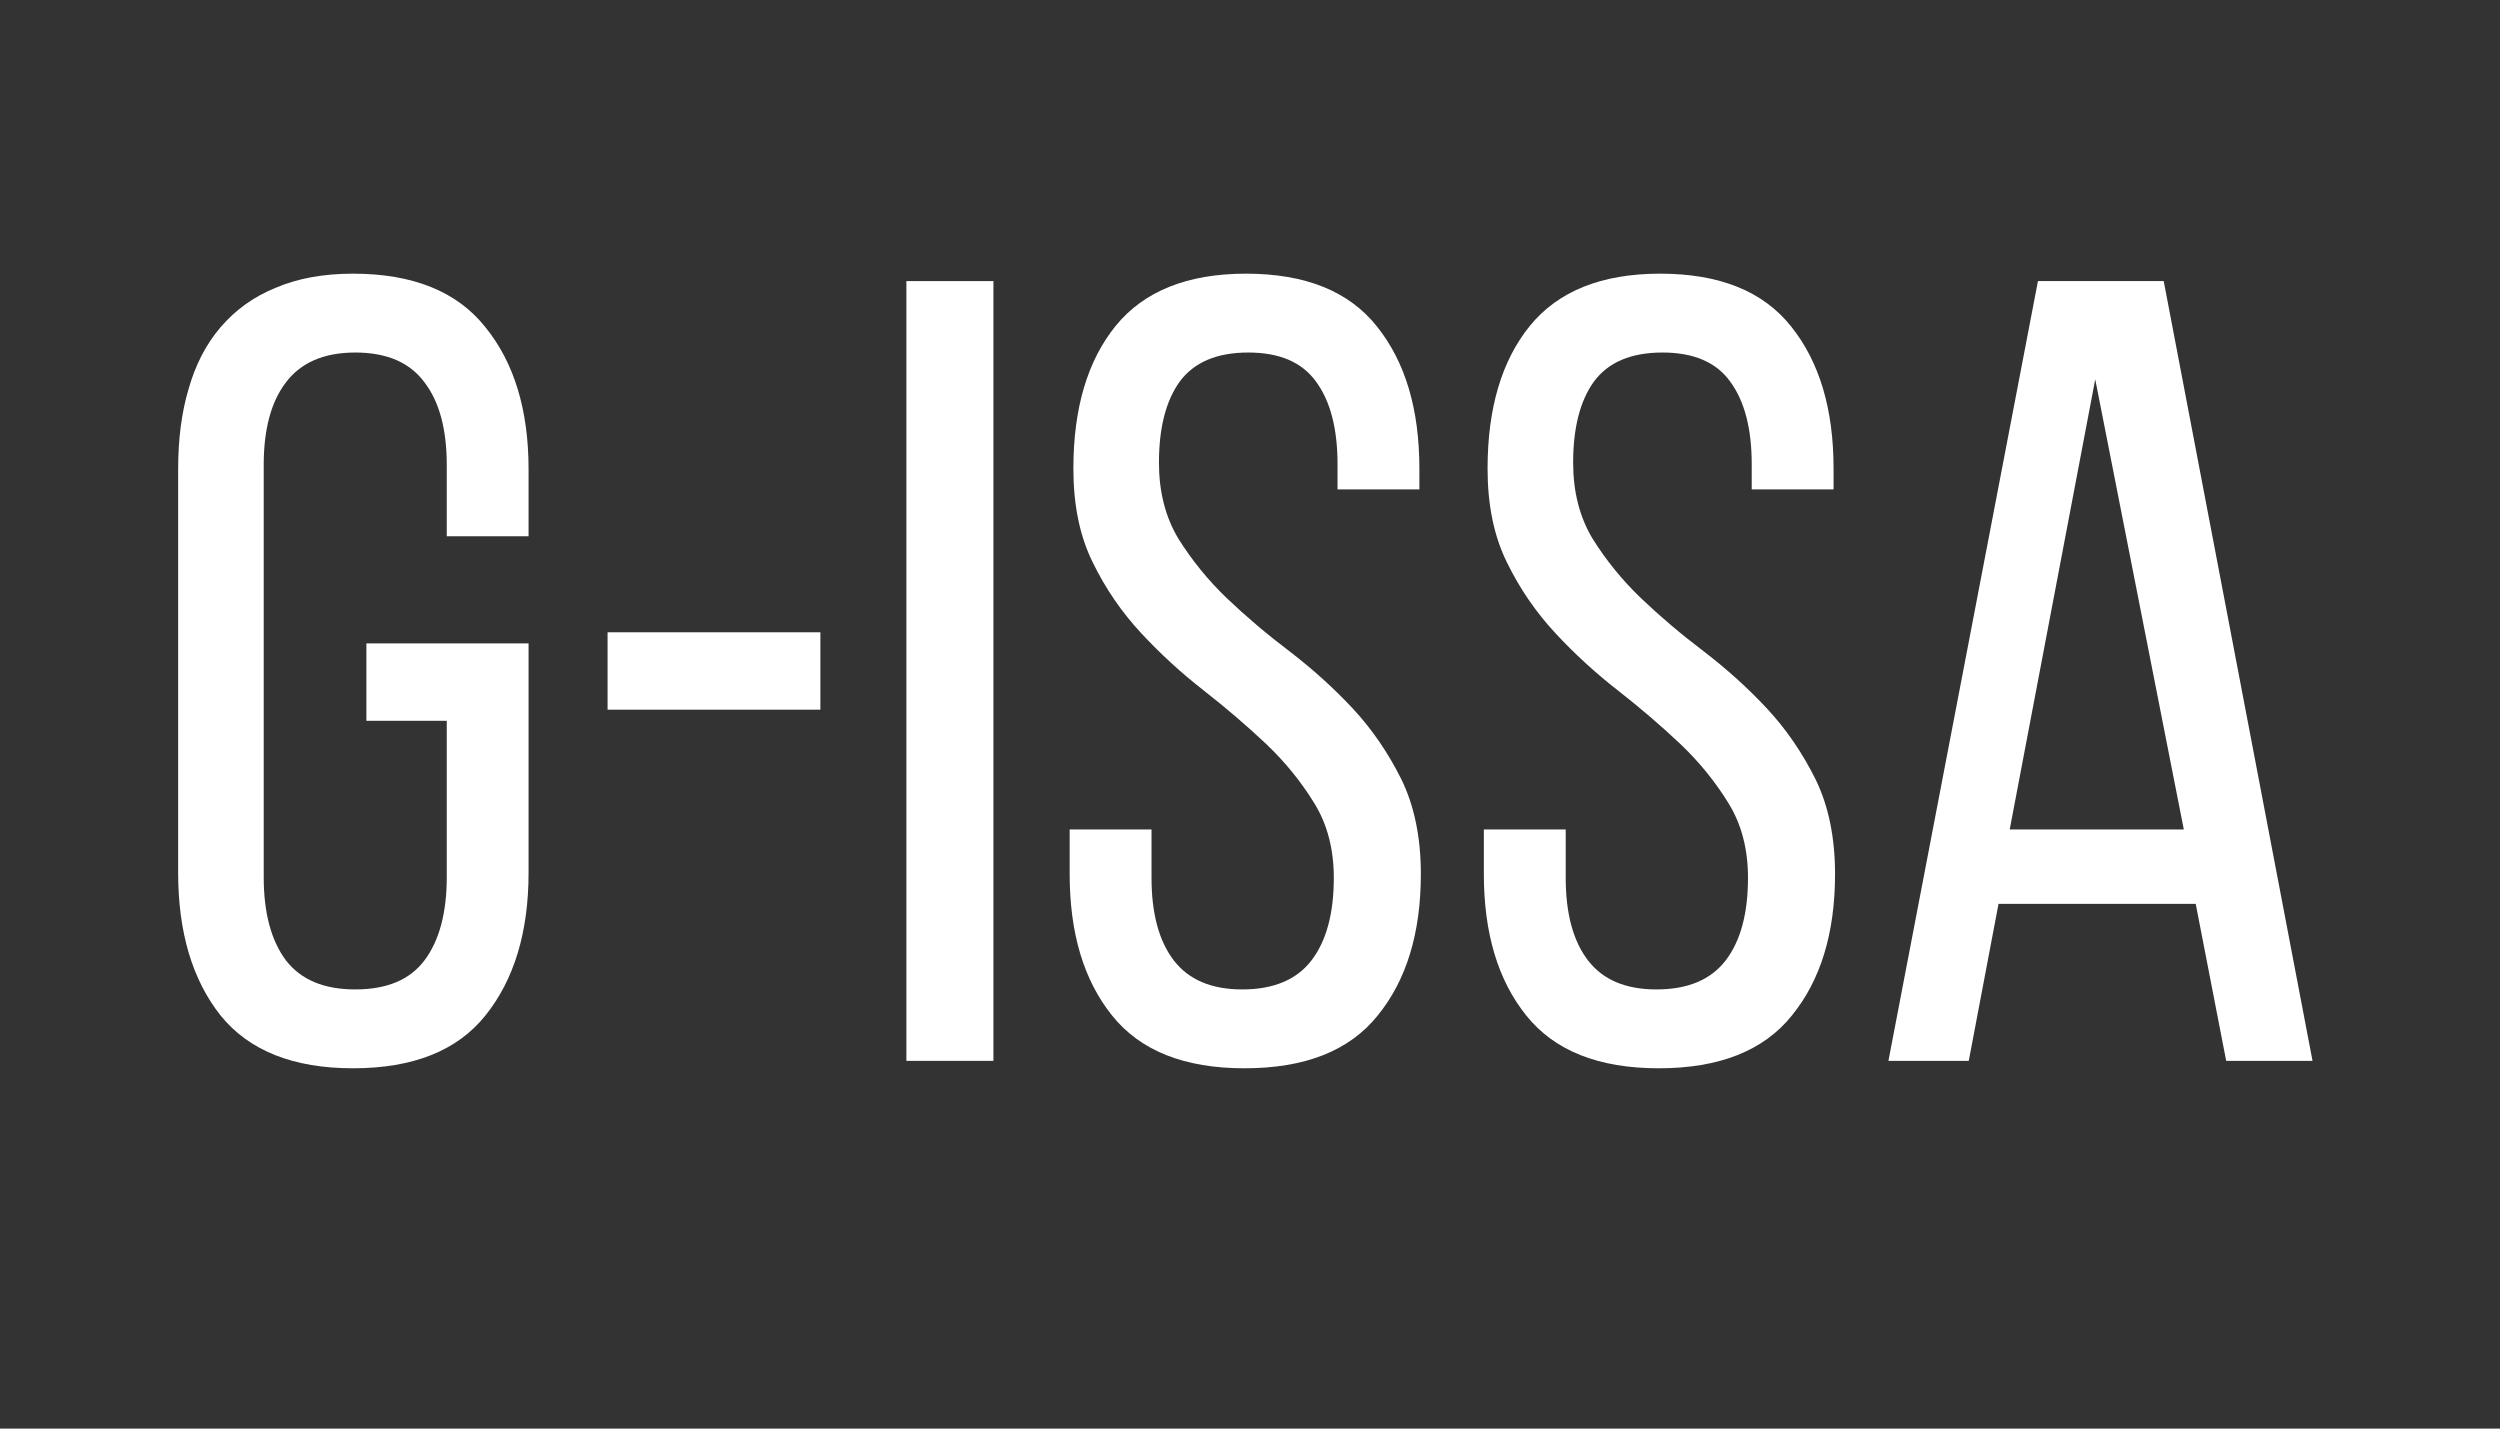<svg xmlns="http://www.w3.org/2000/svg" xmlns:xlink="http://www.w3.org/1999/xlink" width="70" zoomAndPan="magnify" viewBox="0 0 52.5 30" height="40" preserveAspectRatio="xMidYMid meet" version="1.0"><rect x="0" y="0" width="52.5" height="30" fill="#333333" stroke="none"/><defs><g/></defs><g fill="#ffffff" fill-opacity="1"><g transform="translate(2.944, 22.278)"><g><path d="M 4.469 -16.531 C 5.727 -16.531 6.656 -16.156 7.25 -15.406 C 7.852 -14.664 8.156 -13.672 8.156 -12.422 L 8.156 -11.016 L 6.438 -11.016 L 6.438 -12.516 C 6.438 -13.266 6.281 -13.844 5.969 -14.25 C 5.664 -14.664 5.18 -14.875 4.516 -14.875 C 3.859 -14.875 3.375 -14.664 3.062 -14.25 C 2.75 -13.844 2.594 -13.266 2.594 -12.516 L 2.594 -3.859 C 2.594 -3.109 2.75 -2.523 3.062 -2.109 C 3.375 -1.703 3.859 -1.5 4.516 -1.5 C 5.18 -1.5 5.664 -1.703 5.969 -2.109 C 6.281 -2.523 6.438 -3.109 6.438 -3.859 L 6.438 -7.141 L 4.75 -7.141 L 4.75 -8.766 L 8.156 -8.766 L 8.156 -3.953 C 8.156 -2.703 7.852 -1.703 7.25 -0.953 C 6.656 -0.211 5.727 0.156 4.469 0.156 C 3.219 0.156 2.289 -0.211 1.688 -0.953 C 1.094 -1.703 0.797 -2.703 0.797 -3.953 L 0.797 -12.422 C 0.797 -13.047 0.867 -13.609 1.016 -14.109 C 1.16 -14.617 1.383 -15.051 1.688 -15.406 C 2 -15.77 2.383 -16.047 2.844 -16.234 C 3.301 -16.43 3.844 -16.531 4.469 -16.531 Z M 4.469 -16.531 "/></g></g></g><g fill="#ffffff" fill-opacity="1"><g transform="translate(11.9, 22.278)"><g><path d="M 0.859 -9 L 5.328 -9 L 5.328 -7.375 L 0.859 -7.375 Z M 0.859 -9 "/></g></g></g><g fill="#ffffff" fill-opacity="1"><g transform="translate(18.096, 22.278)"><g><path d="M 2.766 -16.375 L 2.766 0 L 0.938 0 L 0.938 -16.375 Z M 2.766 -16.375 "/></g></g></g><g fill="#ffffff" fill-opacity="1"><g transform="translate(21.791, 22.278)"><g><path d="M 4.375 -16.531 C 5.625 -16.531 6.539 -16.16 7.125 -15.422 C 7.719 -14.68 8.016 -13.688 8.016 -12.438 L 8.016 -12 L 6.297 -12 L 6.297 -12.531 C 6.297 -13.281 6.145 -13.859 5.844 -14.266 C 5.551 -14.672 5.078 -14.875 4.422 -14.875 C 3.766 -14.875 3.285 -14.672 2.984 -14.266 C 2.691 -13.859 2.547 -13.289 2.547 -12.562 C 2.547 -11.957 2.68 -11.426 2.953 -10.969 C 3.234 -10.52 3.57 -10.102 3.969 -9.719 C 4.375 -9.332 4.816 -8.957 5.297 -8.594 C 5.773 -8.227 6.219 -7.828 6.625 -7.391 C 7.031 -6.953 7.367 -6.457 7.641 -5.906 C 7.91 -5.352 8.047 -4.691 8.047 -3.922 C 8.047 -2.68 7.742 -1.691 7.141 -0.953 C 6.547 -0.211 5.613 0.156 4.344 0.156 C 3.082 0.156 2.156 -0.211 1.562 -0.953 C 0.969 -1.691 0.672 -2.68 0.672 -3.922 L 0.672 -4.859 L 2.391 -4.859 L 2.391 -3.844 C 2.391 -3.094 2.547 -2.516 2.859 -2.109 C 3.172 -1.703 3.648 -1.5 4.297 -1.5 C 4.953 -1.5 5.438 -1.703 5.75 -2.109 C 6.062 -2.516 6.219 -3.094 6.219 -3.844 C 6.219 -4.445 6.082 -4.969 5.812 -5.406 C 5.539 -5.852 5.203 -6.27 4.797 -6.656 C 4.391 -7.039 3.953 -7.414 3.484 -7.781 C 3.016 -8.145 2.578 -8.547 2.172 -8.984 C 1.766 -9.422 1.426 -9.914 1.156 -10.469 C 0.883 -11.02 0.75 -11.676 0.75 -12.438 C 0.75 -13.707 1.047 -14.707 1.641 -15.438 C 2.234 -16.164 3.145 -16.531 4.375 -16.531 Z M 4.375 -16.531 "/></g></g></g><g fill="#ffffff" fill-opacity="1"><g transform="translate(30.489, 22.278)"><g><path d="M 4.375 -16.531 C 5.625 -16.531 6.539 -16.16 7.125 -15.422 C 7.719 -14.68 8.016 -13.688 8.016 -12.438 L 8.016 -12 L 6.297 -12 L 6.297 -12.531 C 6.297 -13.281 6.145 -13.859 5.844 -14.266 C 5.551 -14.672 5.078 -14.875 4.422 -14.875 C 3.766 -14.875 3.285 -14.672 2.984 -14.266 C 2.691 -13.859 2.547 -13.289 2.547 -12.562 C 2.547 -11.957 2.68 -11.426 2.953 -10.969 C 3.234 -10.52 3.57 -10.102 3.969 -9.719 C 4.375 -9.332 4.816 -8.957 5.297 -8.594 C 5.773 -8.227 6.219 -7.828 6.625 -7.391 C 7.031 -6.953 7.367 -6.457 7.641 -5.906 C 7.91 -5.352 8.047 -4.691 8.047 -3.922 C 8.047 -2.68 7.742 -1.691 7.141 -0.953 C 6.547 -0.211 5.613 0.156 4.344 0.156 C 3.082 0.156 2.156 -0.211 1.562 -0.953 C 0.969 -1.691 0.672 -2.68 0.672 -3.922 L 0.672 -4.859 L 2.391 -4.859 L 2.391 -3.844 C 2.391 -3.094 2.547 -2.516 2.859 -2.109 C 3.172 -1.703 3.648 -1.5 4.297 -1.5 C 4.953 -1.5 5.438 -1.703 5.75 -2.109 C 6.062 -2.516 6.219 -3.094 6.219 -3.844 C 6.219 -4.445 6.082 -4.969 5.812 -5.406 C 5.539 -5.852 5.203 -6.27 4.797 -6.656 C 4.391 -7.039 3.953 -7.414 3.484 -7.781 C 3.016 -8.145 2.578 -8.547 2.172 -8.984 C 1.766 -9.422 1.426 -9.914 1.156 -10.469 C 0.883 -11.02 0.75 -11.676 0.75 -12.438 C 0.75 -13.707 1.047 -14.707 1.641 -15.438 C 2.234 -16.164 3.145 -16.531 4.375 -16.531 Z M 4.375 -16.531 "/></g></g></g><g fill="#ffffff" fill-opacity="1"><g transform="translate(39.188, 22.278)"><g><path d="M 2.781 -3.297 L 2.156 0 L 0.469 0 L 3.609 -16.375 L 6.25 -16.375 L 9.375 0 L 7.562 0 L 6.922 -3.297 Z M 3.016 -4.859 L 6.672 -4.859 L 4.812 -14.312 Z M 3.016 -4.859 "/></g></g></g></svg>